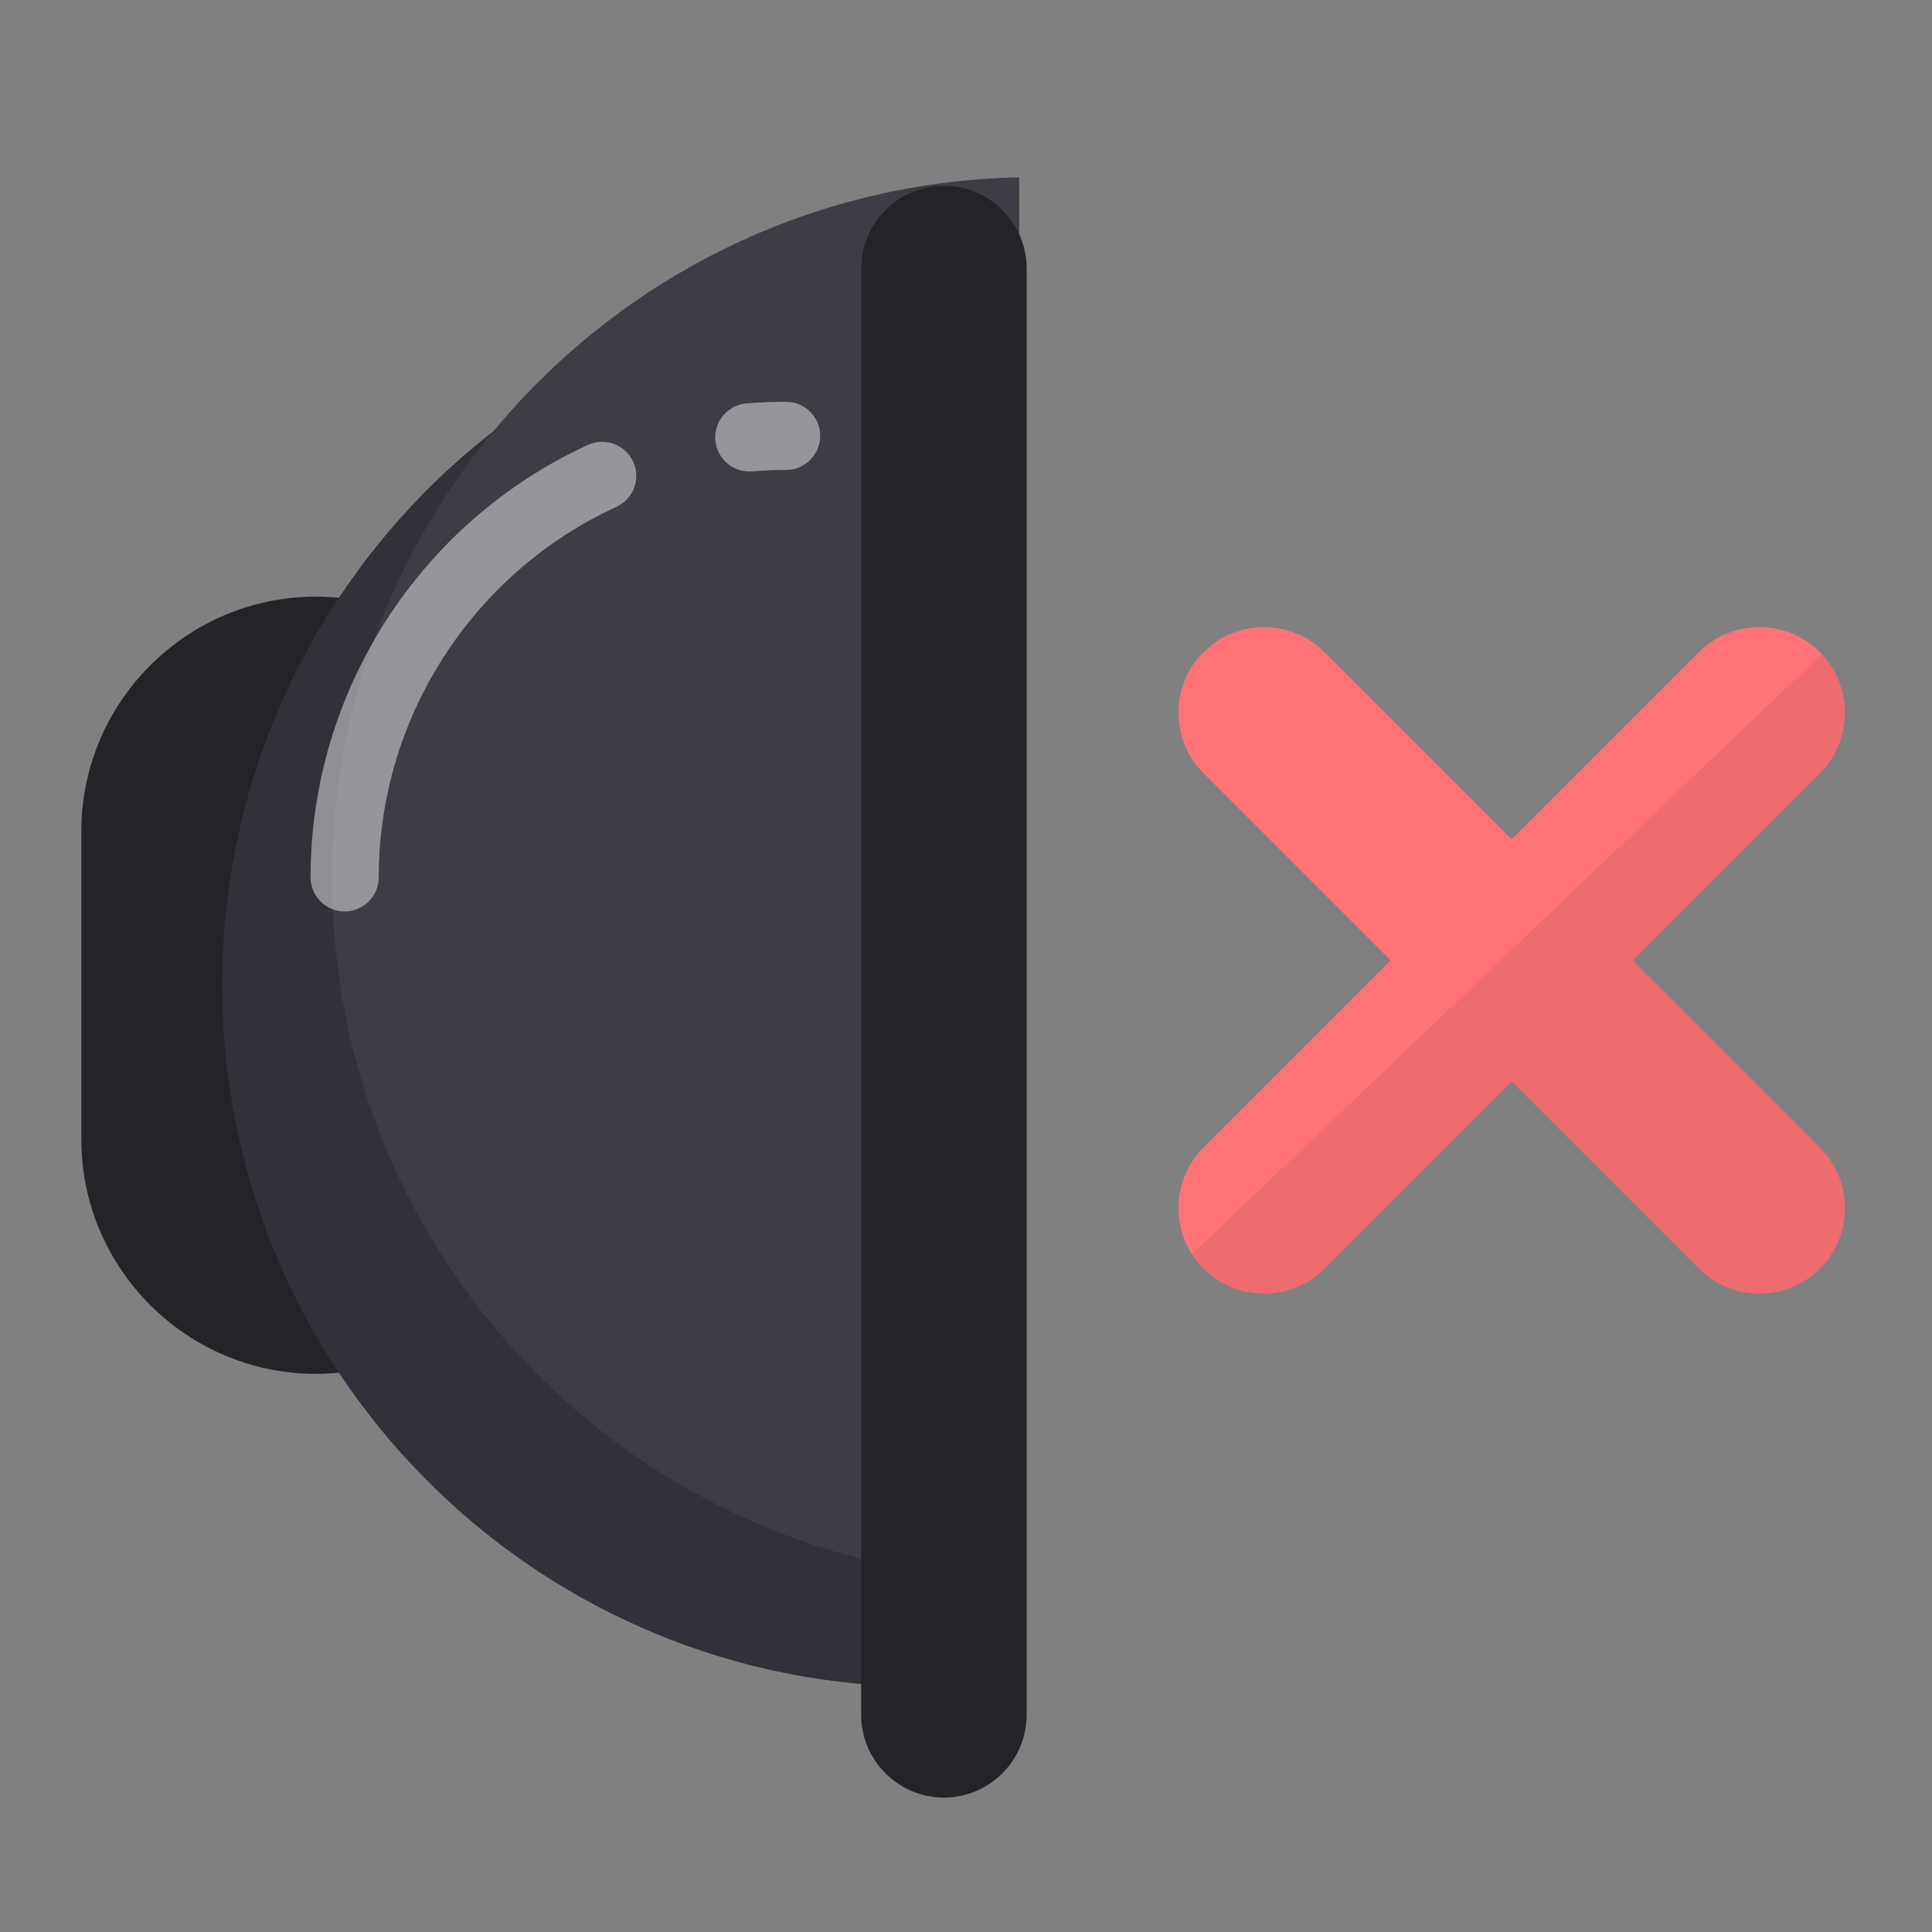 <?xml version="1.0" encoding="UTF-8" standalone="no"?>
<!-- Created with Inkscape (http://www.inkscape.org/) -->

<svg
   xmlns:dc="http://purl.org/dc/elements/1.1/"
   xmlns:cc="http://creativecommons.org/ns#"
   xmlns:rdf="http://www.w3.org/1999/02/22-rdf-syntax-ns#"
   xmlns:svg="http://www.w3.org/2000/svg"
   xmlns="http://www.w3.org/2000/svg"
   xmlns:sodipodi="http://sodipodi.sourceforge.net/DTD/sodipodi-0.dtd"
   xmlns:inkscape="http://www.inkscape.org/namespaces/inkscape"
   width="512mm"
   height="512mm"
   viewBox="0 0 1814.173 1814.173"
   id="svg10218"
   version="1.1"
   inkscape:version="0.91 r13725"
   sodipodi:docname="sound_mute.svg">
  <rect x="0" y="0" width="1814.173" height="1814.173" fill="#808080" stroke="none"/>
  <defs
     id="defs10220">
    <clipPath
       clipPathUnits="userSpaceOnUse"
       id="clipPath1938">
      <path
         d="m 2721.639,2203.975 -33.111,-33.111 -33.111,33.111 c -5.89,5.889 -15.527,5.889 -21.417,0 l 0,0 c -5.889,-5.889 -5.889,-15.525 0,-21.415 l 0,0 33.112,-33.112 -33.112,-33.111 c -5.889,-5.89 -5.889,-15.527 0,-21.417 l 0,0 c 5.89,-5.888 15.527,-5.888 21.417,0 l 0,0 33.111,33.112 33.111,-33.112 c 5.888,-5.888 15.526,-5.888 21.415,0 l 0,0 c 5.89,5.89 5.89,15.527 0,21.417 l 0,0 -33.111,33.111 33.111,33.112 c 5.89,5.89 5.89,15.526 0,21.415 l 0,0 c -2.945,2.944 -6.826,4.417 -10.708,4.417 l 0,0 c -3.881,0 -7.763,-1.473 -10.707,-4.417"
         id="path1940"
         inkscape:connector-curvature="0" />
    </clipPath>
    <clipPath
       clipPathUnits="userSpaceOnUse"
       id="clipPath1946">
      <path
         d="m 2624.66,2213.71 165.42,0 0,-168.51 -165.42,0 0,168.51 z"
         id="path1948"
         inkscape:connector-curvature="0" />
    </clipPath>
    <clipPath
       clipPathUnits="userSpaceOnUse"
       id="clipPath1890">
      <path
         d="m 0,4629.055 3590.051,0 L 3590.051,0 0,0 0,4629.055 Z"
         id="path1892"
         inkscape:connector-curvature="0" />
    </clipPath>
    <clipPath
       clipPathUnits="userSpaceOnUse"
       id="clipPath1898">
      <path
         d="m 2547.62,2248.26 18.57,0 0,-12.32 -18.57,0 0,12.32 z"
         id="path1900"
         inkscape:connector-curvature="0" />
    </clipPath>
    <clipPath
       clipPathUnits="userSpaceOnUse"
       id="clipPath1914">
      <path
         d="m 2476.04,2241.18 57.62,0 0,-83.08 -57.62,0 0,83.08 z"
         id="path1916"
         inkscape:connector-curvature="0" />
    </clipPath>
  </defs>
  <sodipodi:namedview
     id="base"
     pagecolor="#ffffff"
     bordercolor="#666666"
     borderopacity="1.0"
     inkscape:pageopacity="0.0"
     inkscape:pageshadow="2"
     inkscape:zoom="0.35"
     inkscape:cx="494.28285"
     inkscape:cy="862.85714"
     inkscape:document-units="px"
     inkscape:current-layer="layer1"
     showgrid="false"
     inkscape:window-width="1855"
     inkscape:window-height="1056"
     inkscape:window-x="65"
     inkscape:window-y="24"
     inkscape:window-maximized="1" />
  <g
     inkscape:label="Capa 1"
     inkscape:groupmode="layer"
     id="layer1"
     transform="translate(0,761.811)">
    <g
       id="g1862"
       transform="matrix(5.308,0,0,-5.308,296.406,528.245)">
      <path
         d="m 0,0 0,0 c -22.798,0 -41.45,18.652 -41.45,41.45 l 0,54.588 c 0,22.797 18.652,41.45 41.45,41.45 22.798,0 41.45,-18.653 41.45,-41.45 l 0,-54.588 C 41.45,18.652 22.798,0 0,0"
         style="fill:#242428;fill-opacity:1;fill-rule:nonzero;stroke:none"
         id="path1864"
         inkscape:connector-curvature="0" />
    </g>
    <g
       id="g1866"
       transform="matrix(5.308,0,0,-5.308,853.96,-495.26)">
      <path
         d="m 0,0 c -67.354,-1.369 -121.534,-56.39 -121.534,-124.071 0,-67.682 54.18,-122.703 121.534,-124.072 L 0,0 Z"
         style="fill:#3e3c45;fill-opacity:1;fill-rule:nonzero;stroke:none"
         id="path1868"
         inkscape:connector-curvature="0" />
    </g>
    <g
       id="g1878"
       transform="matrix(5.308,0,0,-5.308,853.96,-495.26)">
      <path
         d="m 0,0 c -67.354,-1.369 -121.534,-56.39 -121.534,-124.071 0,-67.682 54.18,-122.703 121.534,-124.072 L 0,0 Z"
         style="fill:#323139;fill-opacity:1;fill-rule:nonzero;stroke:none"
         id="path1880"
         inkscape:connector-curvature="0" />
    </g>
    <g
       id="g1882"
       transform="matrix(5.308,0,0,-5.308,957.019,-595.307)">
      <path
         d="m 0,0 c -67.354,-1.369 -121.534,-56.39 -121.534,-124.071 0,-67.682 54.18,-122.702 121.534,-124.072 L 0,0 Z"
         style="fill:#3e3c45;fill-opacity:1;fill-rule:nonzero;stroke:none"
         id="path1884"
         inkscape:connector-curvature="0" />
    </g>
    <g
       transform="matrix(5.308,0,0,-5.308,-12851.208,11549.25)"
       id="g1886">
      <g
         id="g1888"
         clip-path="url(#clipPath1890)">
        <g
           id="g1894">
          <g
             id="g1896" />
          <g
             id="g1902">
            <g
               clip-path="url(#clipPath1898)"
               id="g1904"
               style="opacity:0.46">
              <g
                 transform="translate(2553.652,2235.936)"
                 id="g1906">
                <path
                   d="m 0,0 c -3.11,0 -5.743,2.385 -6.008,5.537 -0.271,3.318 2.196,6.232 5.519,6.505 2.308,0.191 4.647,0.285 6.998,0.285 3.333,0 6.031,-2.7 6.031,-6.031 C 12.54,2.966 9.842,0.265 6.509,0.265 4.488,0.265 2.479,0.183 0.501,0.021 0.335,0.006 0.165,0 0,0"
                   style="fill:#ffffff;fill-opacity:1;fill-rule:nonzero;stroke:none"
                   id="path1908"
                   inkscape:connector-curvature="0" />
              </g>
            </g>
          </g>
        </g>
        <g
           id="g1910">
          <g
             id="g1912" />
          <g
             id="g1918">
            <g
               clip-path="url(#clipPath1914)"
               id="g1920"
               style="opacity:0.46">
              <g
                 transform="translate(2482.068,2158.102)"
                 id="g1922">
                <path
                   d="m 0,0 c -3.333,0 -6.031,2.7 -6.031,6.031 0,32.787 19.26,62.817 49.071,76.499 3.016,1.39 6.603,0.065 7.999,-2.966 1.39,-3.027 0.059,-6.605 -2.969,-7.996 C 22.536,59.844 6.032,34.121 6.032,6.031 6.032,2.7 3.334,0 0,0"
                   style="fill:#ffffff;fill-opacity:1;fill-rule:nonzero;stroke:none"
                   id="path1924"
                   inkscape:connector-curvature="0" />
              </g>
            </g>
          </g>
        </g>
        <g
           id="g1926"
           transform="translate(2709.943,2149.448)">
          <path
             d="m 0,0 33.111,33.111 c 5.89,5.89 5.89,15.527 0,21.416 -5.888,5.889 -15.526,5.889 -21.415,0 L -21.415,21.416 -54.526,54.527 c -5.89,5.889 -15.527,5.889 -21.416,0 -5.89,-5.889 -5.89,-15.526 0,-21.416 L -42.831,0 -75.942,-33.111 c -5.89,-5.89 -5.89,-15.527 0,-21.416 5.889,-5.889 15.526,-5.889 21.416,0 l 33.111,33.111 33.111,-33.111 c 5.889,-5.889 15.527,-5.889 21.415,0 5.89,5.889 5.89,15.526 0,21.416 L 0,0 Z"
             style="fill:#ff7376;fill-opacity:1;fill-rule:nonzero;stroke:none"
             id="path1928"
             inkscape:connector-curvature="0" />
        </g>
        <g
           id="g1930"
           transform="translate(2588.084,2001.336)">
          <path
             d="m 0,0 0,0 c -8.054,0 -14.643,6.589 -14.643,14.642 l 0,255.858 c 0,8.053 6.589,14.642 14.643,14.642 8.053,0 14.642,-6.589 14.642,-14.642 l 0,-255.858 C 14.642,6.589 8.053,0 0,0"
             style="fill:#242428;fill-opacity:1;fill-rule:nonzero;stroke:none"
             id="path1932"
             inkscape:connector-curvature="0" />
        </g>
      </g>
    </g>
    <g
       transform="matrix(5.308,0,0,-5.308,-12851.208,11549.25)"
       id="g1934">
      <g
         id="g1936"
         clip-path="url(#clipPath1938)">
        <g
           id="g1942">
          <g
             id="g1944" />
          <g
             id="g1950">
            <g
               clip-path="url(#clipPath1946)"
               id="g1952"
               style="opacity:0.07">
              <g
                 transform="translate(2624.665,2090.504)"
                 id="g1954">
                <path
                   d="m 0,0 129.3,123.203 36.111,-102.619 0,-34.869 C 165.411,-14.285 51.224,-92.805 0,0"
                   style="fill:#000000;fill-opacity:1;fill-rule:nonzero;stroke:none"
                   id="path1956"
                   inkscape:connector-curvature="0" />
              </g>
            </g>
          </g>
        </g>
      </g>
    </g>
  </g>
</svg>
